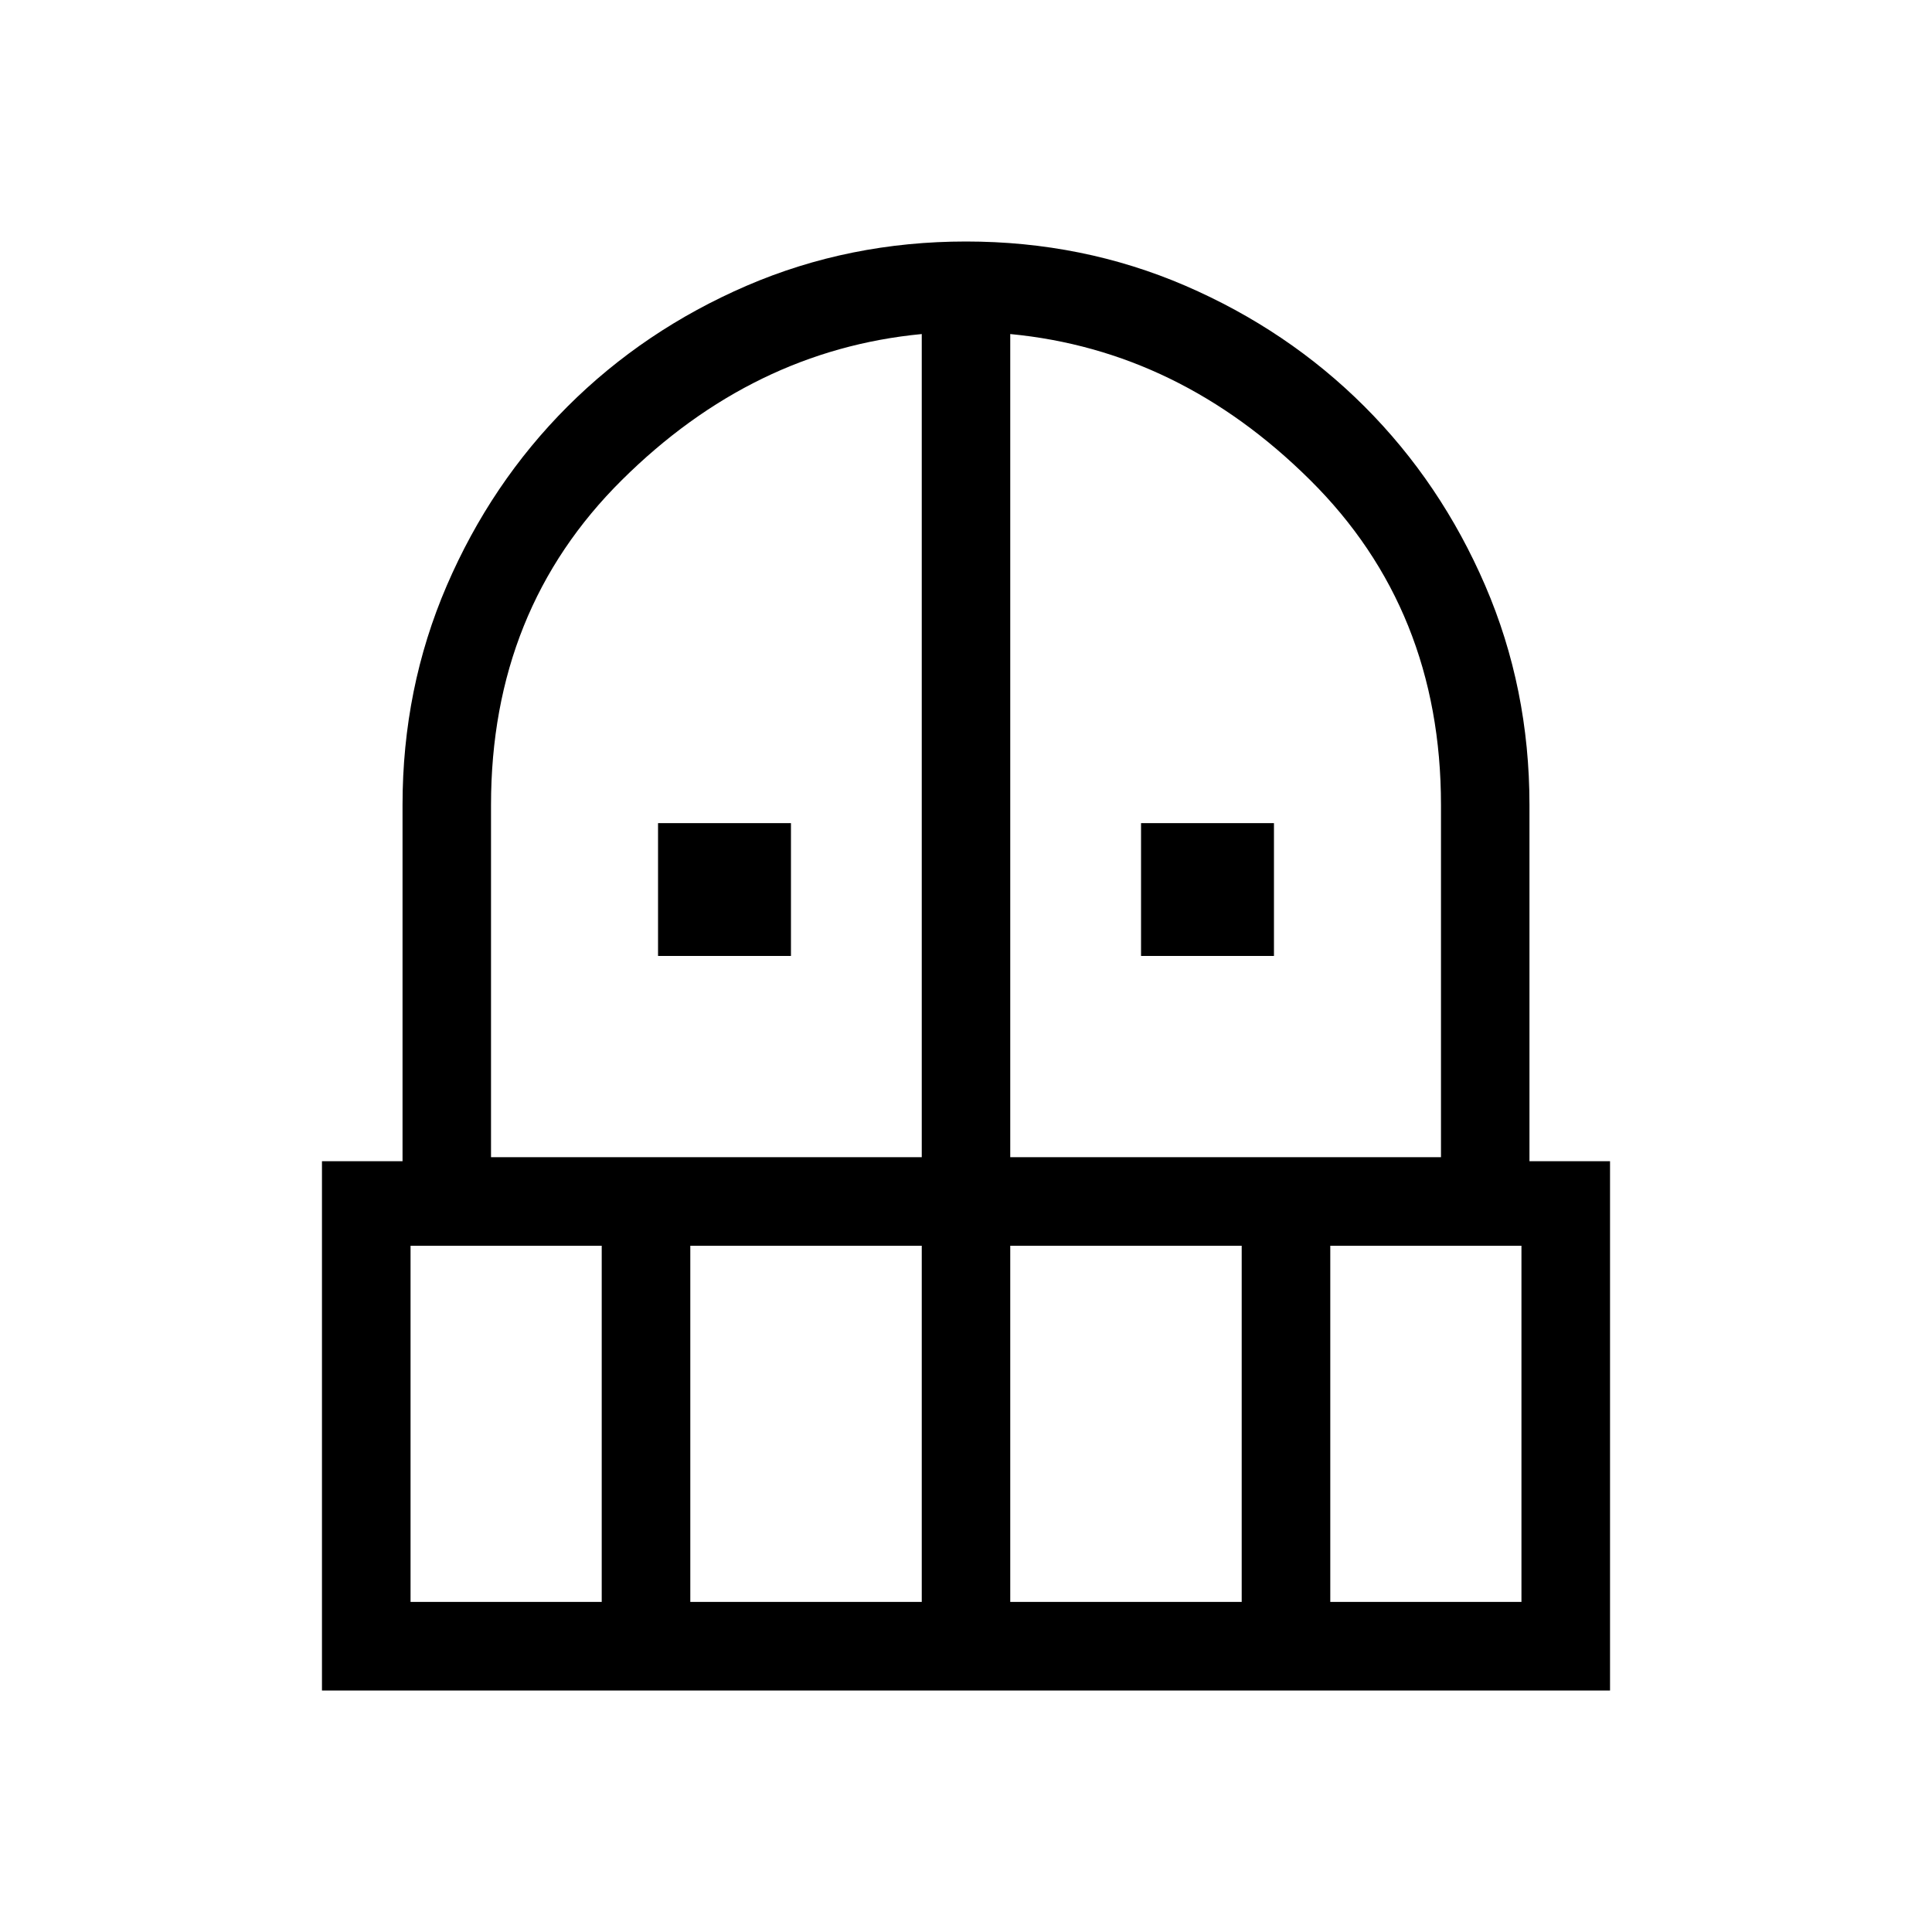 <svg xmlns="http://www.w3.org/2000/svg" height="20" width="20"><path d="M6.812 9.896V8.521h1.376v1.375Zm5 0V8.521h1.376v1.375ZM3.333 17.5v-5.479h.834V8.333q0-1.208.458-2.271Q5.083 5 5.875 4.208q.792-.791 1.854-1.25Q8.792 2.5 10 2.5t2.271.458q1.062.459 1.854 1.25.792.792 1.25 1.854.458 1.063.458 2.271v3.688h.834V17.5Zm.917-.917h1.979v-3.687H4.25Zm2.896 0h2.396v-3.687H7.146Zm-2.063-4.604h4.459V3.458q-1.75.167-3.104 1.511-1.355 1.343-1.355 3.364Zm5.375 0h4.459V8.333q0-2.021-1.355-3.364-1.354-1.344-3.104-1.511Zm0 4.604h2.396v-3.687h-2.396Zm3.313 0h1.979v-3.687h-1.979Z"/></svg>